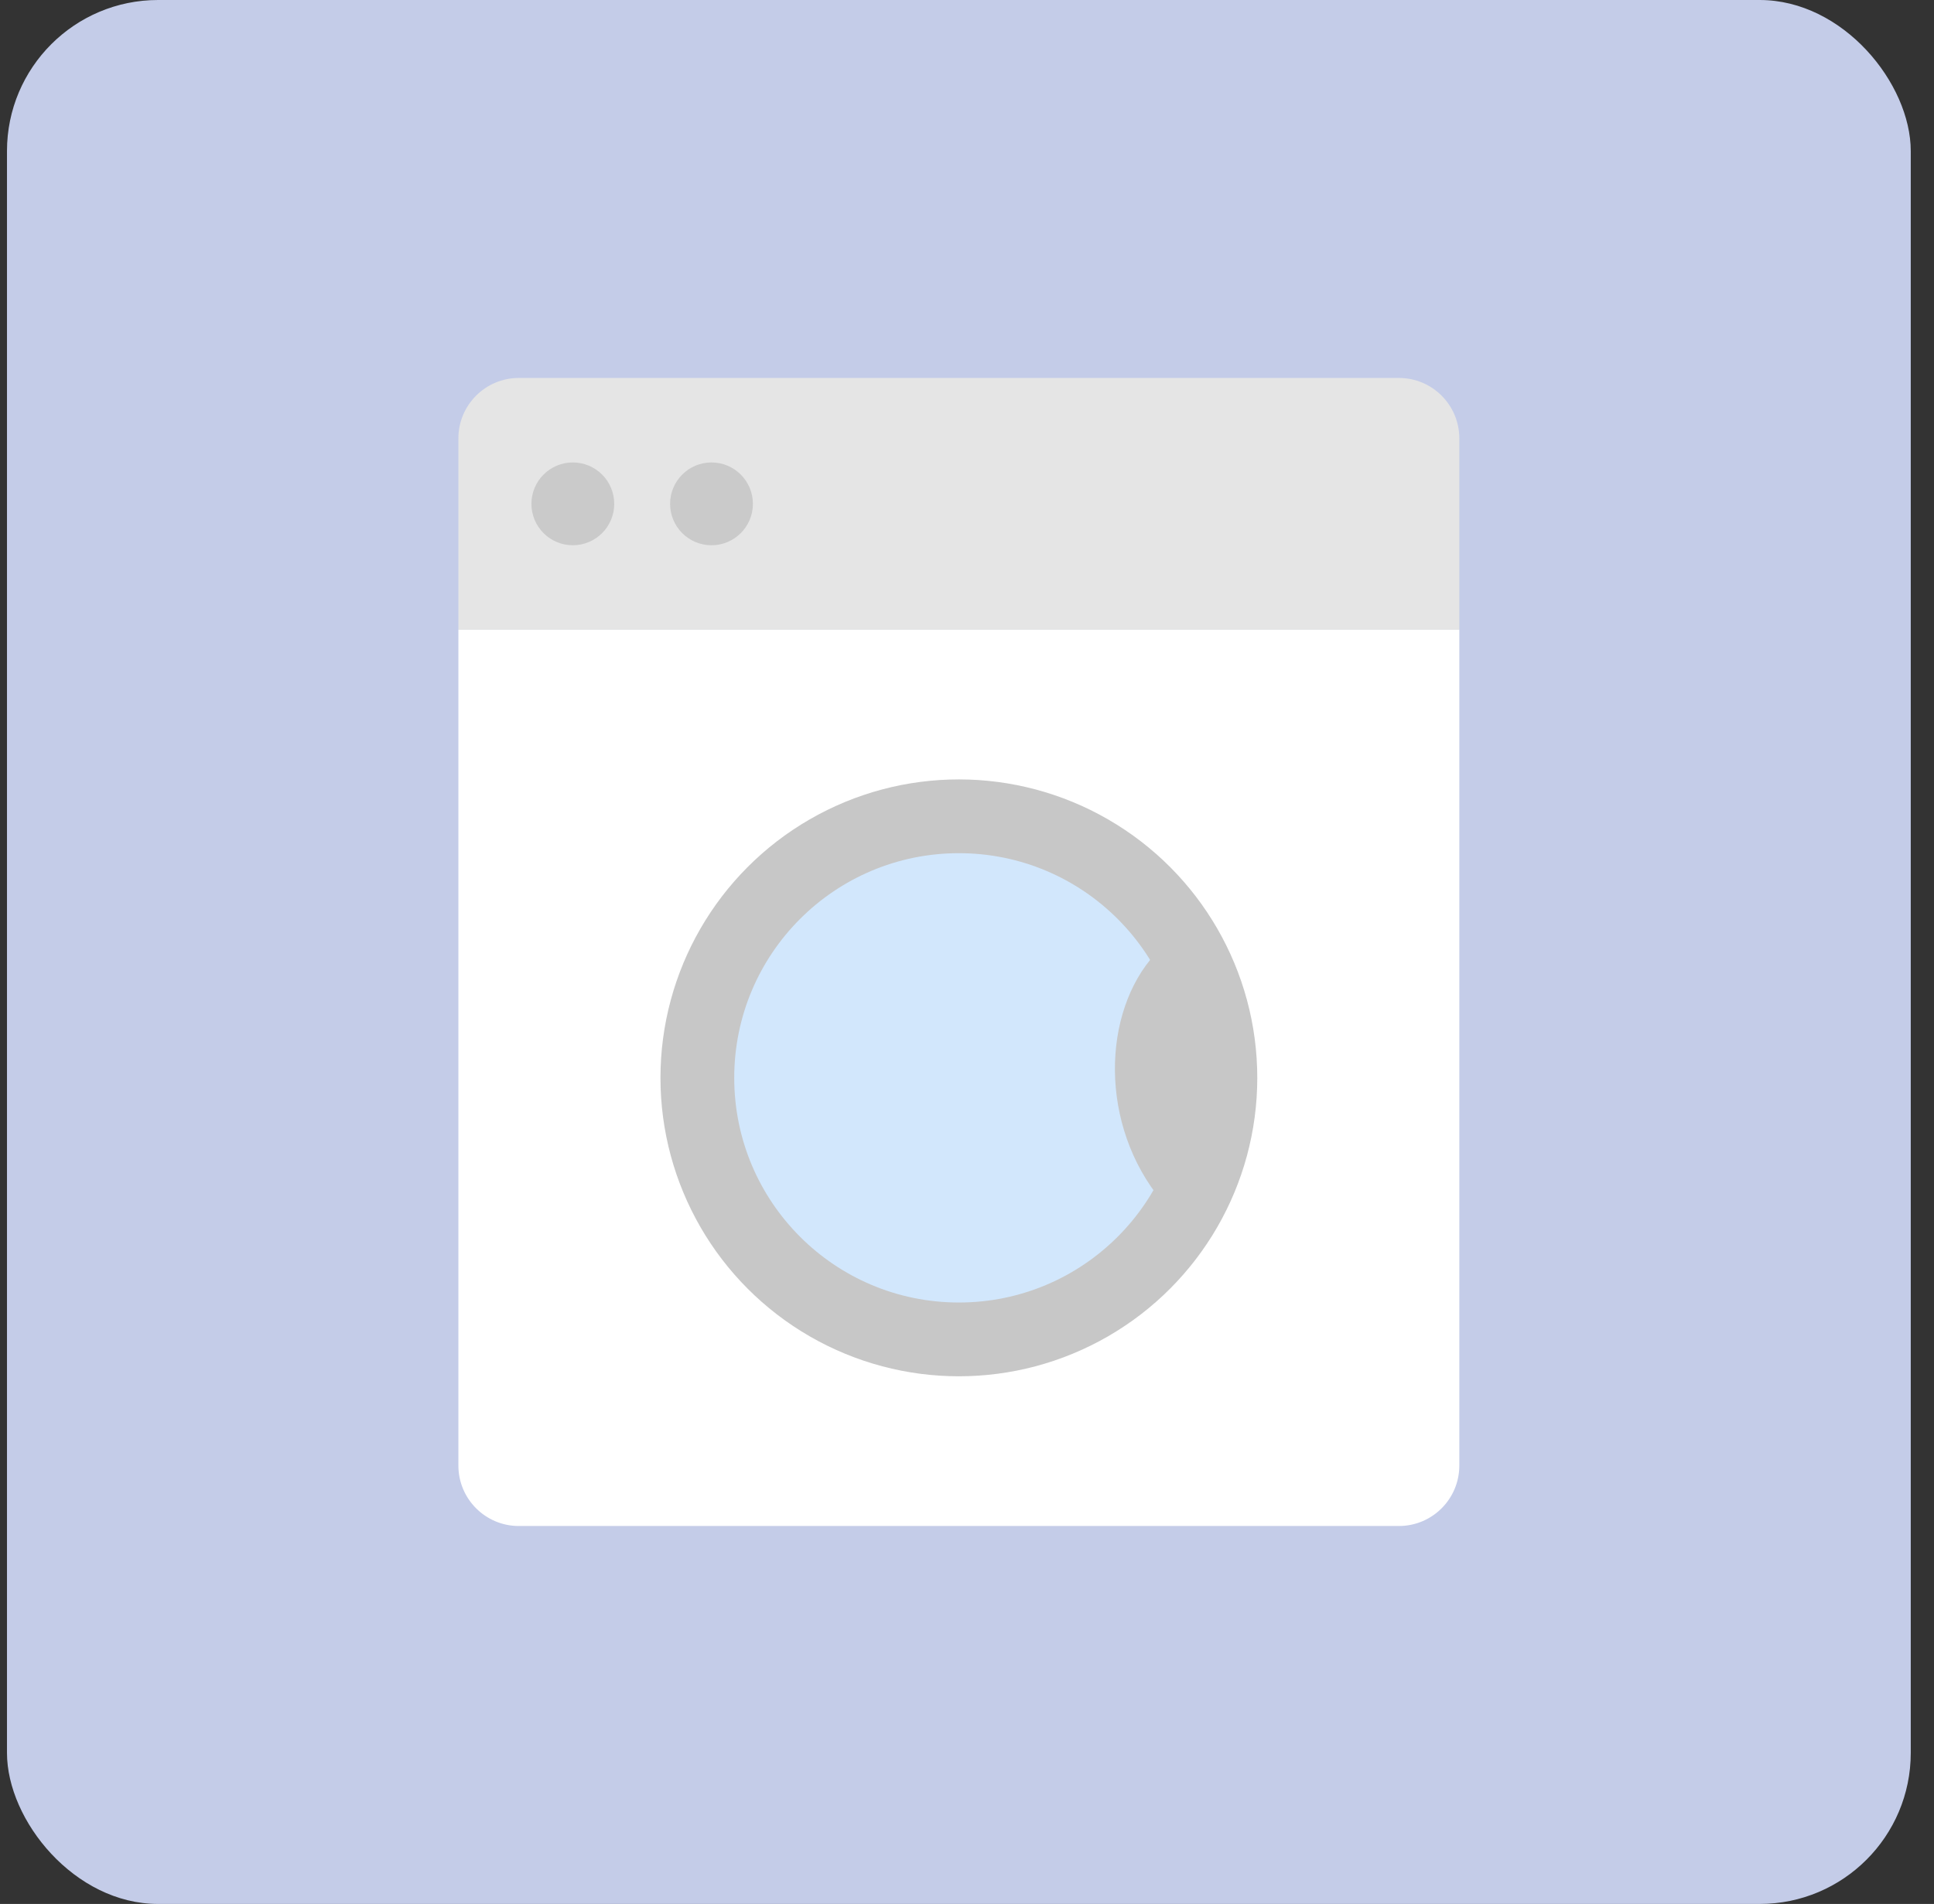 <svg width="64" height="63" viewBox="0 0 64 63" fill="none" xmlns="http://www.w3.org/2000/svg">
<rect x="0" y="0" width="64" height="63" fill="#333333" stroke="none"/>
<rect x="0.231" width="63" height="63" rx="5" fill="#C4CCE8"/>
<path d="M15.169 20.836H48.292V48.494C48.292 49.598 47.397 50.494 46.292 50.494H17.169C16.064 50.494 15.169 49.598 15.169 48.494V20.836Z" fill="white"/>
<path d="M15.169 14.506C15.169 13.402 16.064 12.506 17.169 12.506H46.292C47.397 12.506 48.292 13.402 48.292 14.506V20.836H15.169V14.506Z" fill="#E5E5E5"/>
<circle cx="18.956" cy="16.672" r="1.37" fill="#CACACA"/>
<circle cx="23.545" cy="16.672" r="1.37" fill="#CACACA"/>
<circle cx="31.731" cy="35.665" r="9.875" fill="#C7C7C7"/>
<circle cx="31.731" cy="35.665" r="7.434" fill="#D2E7FC"/>
<path d="M38.228 31.568C36.47 33.482 36.353 37.232 38.464 39.762C39.431 38.499 40.362 34.637 38.228 31.568Z" fill="#C7C7C7"/>
</svg>
